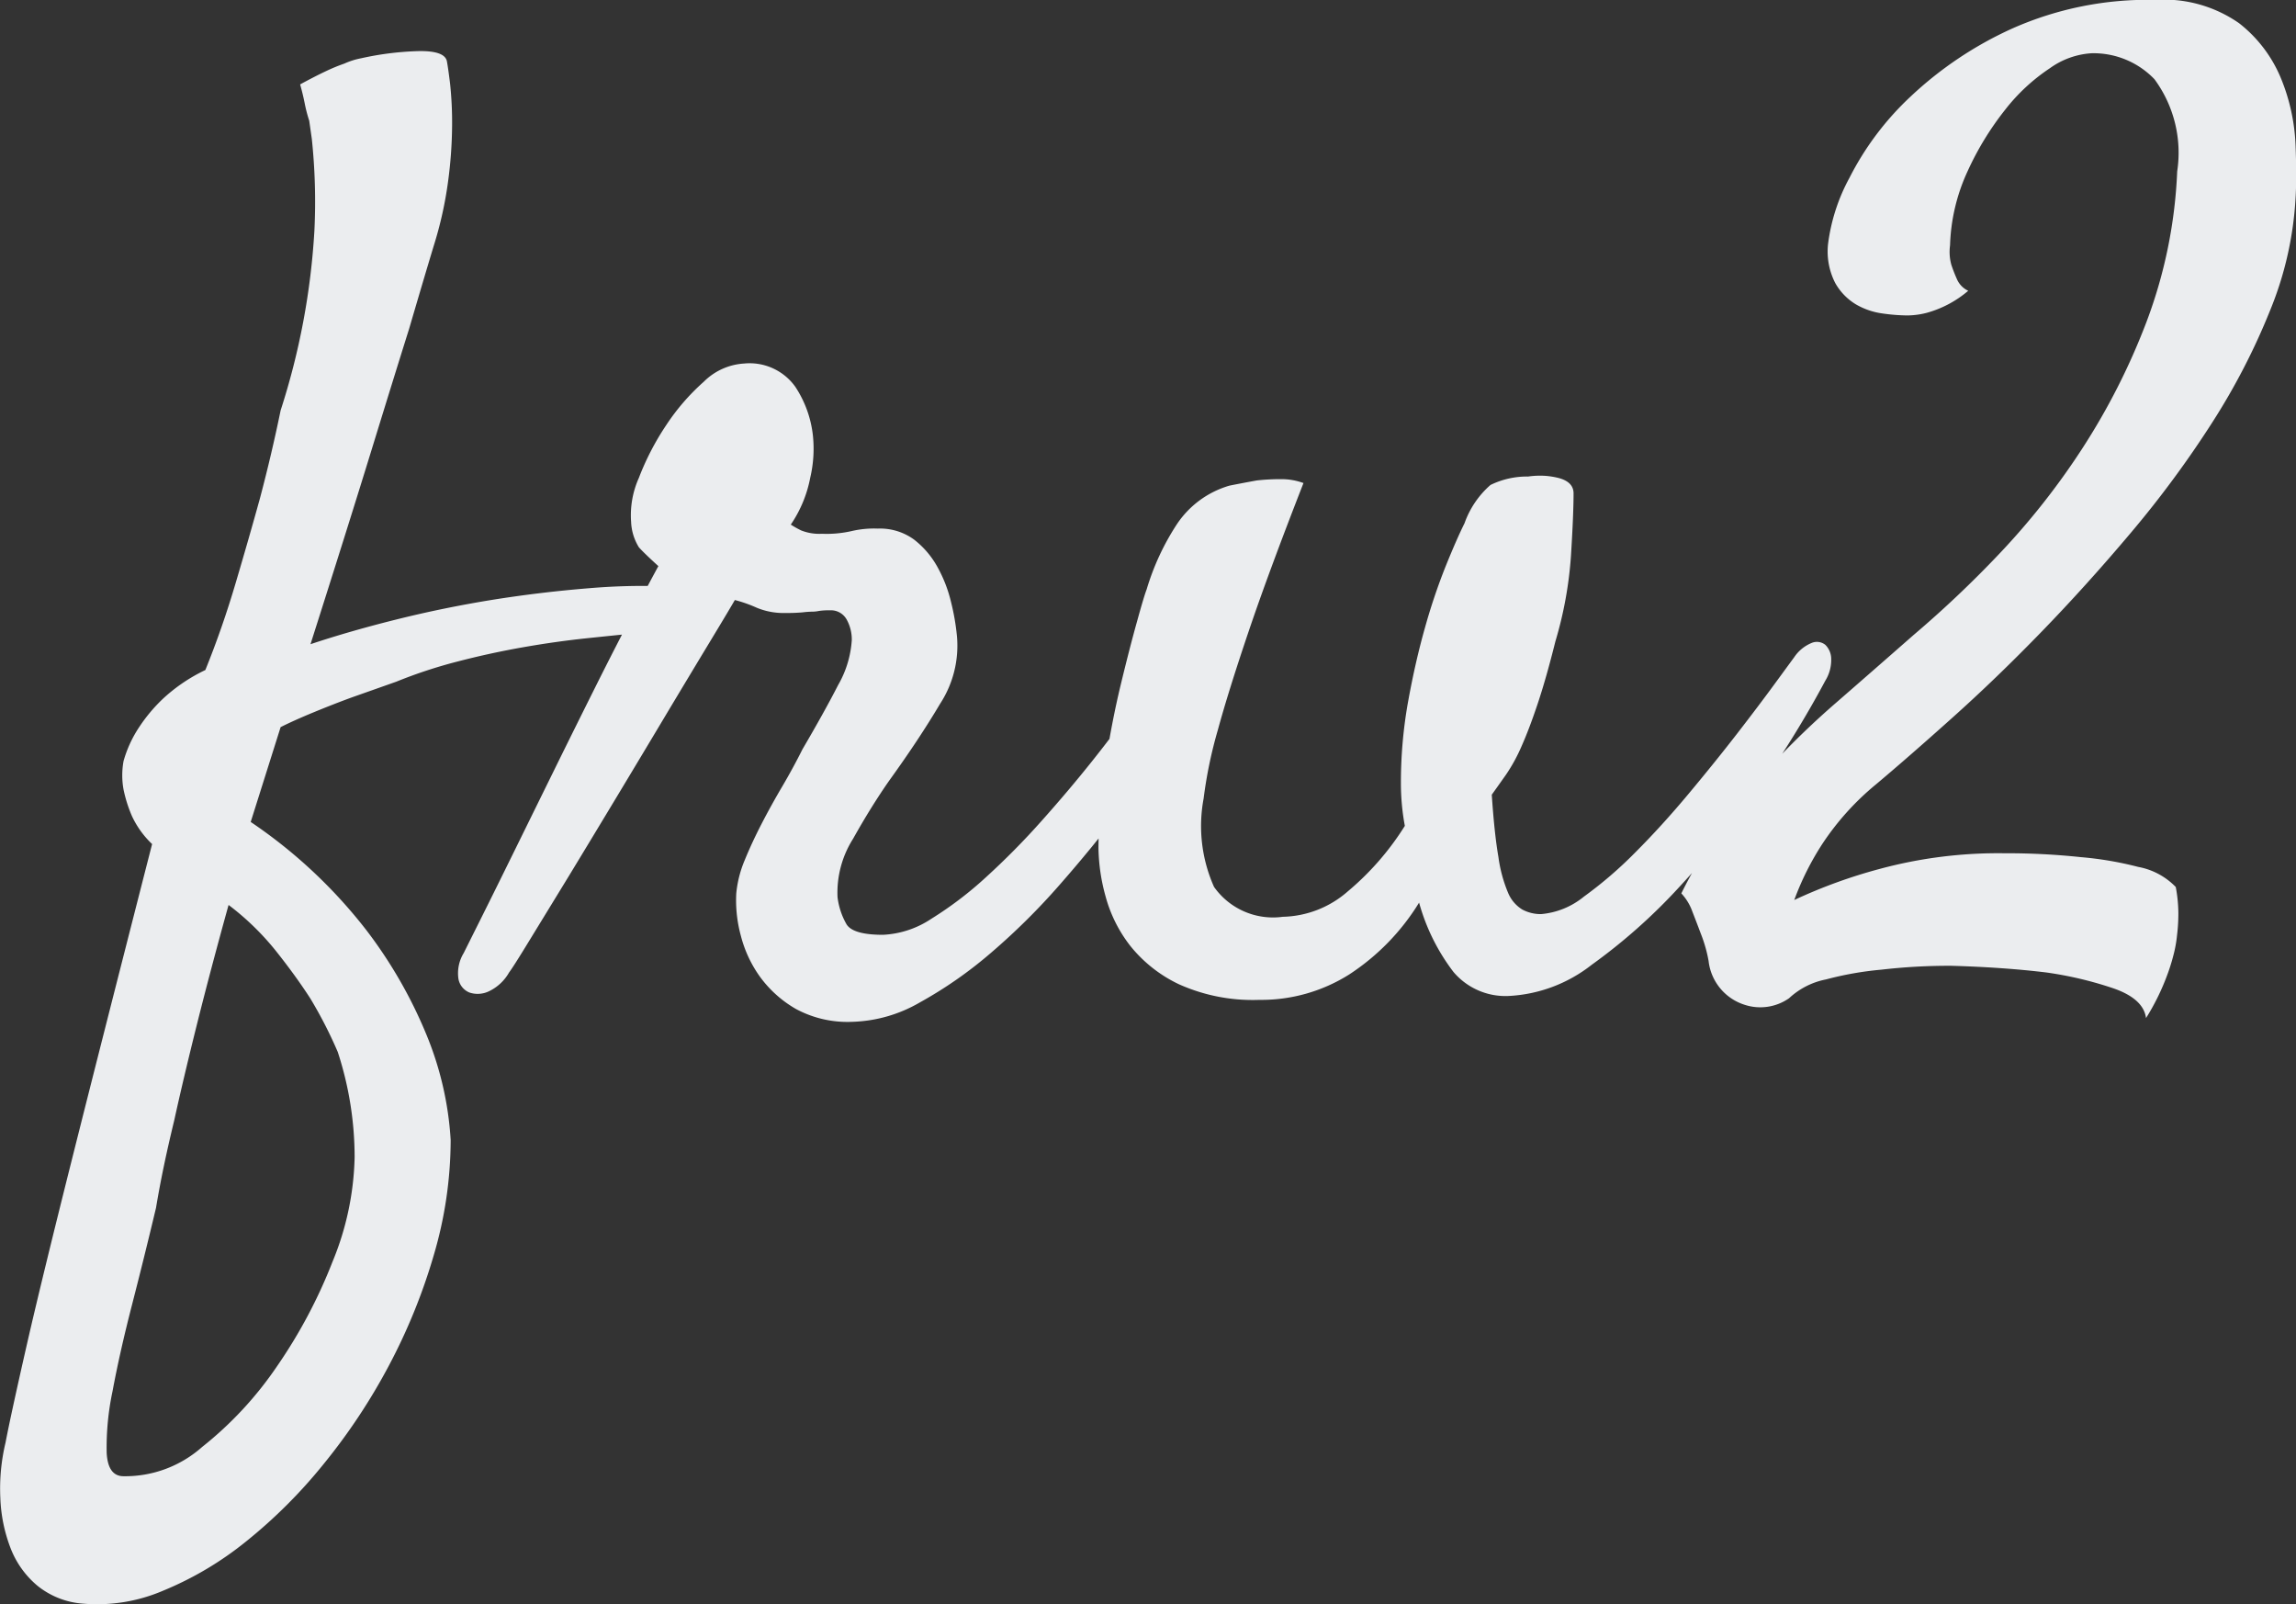 <svg xmlns="http://www.w3.org/2000/svg" width="69.089" height="48.264" viewBox="0 0 69.089 48.264">
  <rect x="0" y="0" width="69.089" height="48.264" fill="#333333" stroke="none"/>
  <path id="Path_71" data-name="Path 71" d="M.781-4.062A2.762,2.762,0,0,1,.176-4.9a4.055,4.055,0,0,1-.254-.8,2.383,2.383,0,0,1,0-.859A3.6,3.6,0,0,1,.391-7.578a4.842,4.842,0,0,1,.742-.879,5.086,5.086,0,0,1,1.25-.84q.508-1.25.918-2.637t.723-2.52q.352-1.328.625-2.656a21.565,21.565,0,0,0,1.016-5.41,18.046,18.046,0,0,0-.078-2.754l-.078-.547a4.409,4.409,0,0,1-.137-.527q-.059-.293-.137-.566.43-.234.762-.391a5.344,5.344,0,0,1,.566-.234A2.235,2.235,0,0,1,7.07-27.7a9.055,9.055,0,0,1,1.7-.215q.8-.02.879.293.039.2.1.7a11.178,11.178,0,0,1,.059,1.25A13.223,13.223,0,0,1,9.688-24a11.582,11.582,0,0,1-.43,1.934q-.273.9-.742,2.5-.43,1.367-1.133,3.652t-1.836,5.84q1.172-.391,2.578-.742T11-11.406q1.465-.234,2.93-.352a19.171,19.171,0,0,1,2.715-.039.339.339,0,0,1,.332.215.541.541,0,0,1,0,.449,1.065,1.065,0,0,1-.43.449,2,2,0,0,1-.957.254q-.781.078-1.719.176t-1.934.273q-1,.176-1.973.43a14.446,14.446,0,0,0-1.836.605L6.8-8.477q-.547.2-1.152.449t-1,.449l-.9,2.852a15.035,15.035,0,0,1,3.5,3.281A13.875,13.875,0,0,1,9.023,1.641a9.831,9.831,0,0,1,.742,3.2A12.279,12.279,0,0,1,9.258,8.3a17.568,17.568,0,0,1-1.348,3.32A18.093,18.093,0,0,1,5.957,14.57a15.33,15.33,0,0,1-2.344,2.344,10.033,10.033,0,0,1-2.5,1.484,5.041,5.041,0,0,1-2.4.391,2.466,2.466,0,0,1-1.367-.527,2.77,2.77,0,0,1-.82-1.133,4.661,4.661,0,0,1-.312-1.523,5.941,5.941,0,0,1,.156-1.66q.156-.82.664-3.047.43-1.875,1.328-5.449T.781-4.062Zm2.3,1.836Q2.539-.273,2.129,1.367T1.445,4.258Q1.094,5.7.9,6.875.547,8.359.176,9.8T-.41,12.4a8.15,8.15,0,0,0-.176,1.855q.039.7.508.7a3.487,3.487,0,0,0,2.363-.879A10.9,10.9,0,0,0,4.531,11.66,15.314,15.314,0,0,0,6.211,8.5a8.691,8.691,0,0,0,.664-3.145,10.179,10.179,0,0,0-.508-3.164,13.273,13.273,0,0,0-.82-1.6Q5.117-.078,4.512-.84A8.011,8.011,0,0,0,3.086-2.227ZM11.523-.2a1.373,1.373,0,0,1-.605.566.778.778,0,0,1-.586.039A.545.545,0,0,1,10,0a1.166,1.166,0,0,1,.156-.781l.527-1.055q.41-.82.977-1.973t1.23-2.5q.664-1.348,1.27-2.559t1.113-2.168q.508-.957.742-1.387-.43-.391-.586-.566a1.566,1.566,0,0,1-.234-.762,2.742,2.742,0,0,1,.234-1.328,7.949,7.949,0,0,1,.82-1.582,6.559,6.559,0,0,1,1.133-1.309,1.874,1.874,0,0,1,1.211-.547,1.688,1.688,0,0,1,1.543.7,3.312,3.312,0,0,1,.527,1.445,3.816,3.816,0,0,1-.078,1.289A3.752,3.752,0,0,1,20-13.672a2.988,2.988,0,0,0,.313.176,1.482,1.482,0,0,0,.625.1,3.384,3.384,0,0,0,.879-.078,2.967,2.967,0,0,1,.8-.078,1.737,1.737,0,0,1,1.094.332,2.676,2.676,0,0,1,.7.82,4.13,4.13,0,0,1,.41,1.055A6.887,6.887,0,0,1,25-10.312a3.2,3.2,0,0,1-.508,2.031q-.625,1.055-1.523,2.3-.547.781-1.094,1.758a3.032,3.032,0,0,0-.469,1.758,2.168,2.168,0,0,0,.273.82q.2.313,1.094.313a2.868,2.868,0,0,0,1.465-.488,10.973,10.973,0,0,0,1.641-1.25,22.545,22.545,0,0,0,1.66-1.68q.82-.918,1.523-1.8t1.191-1.582q.488-.7.723-1.016a1.012,1.012,0,0,1,.508-.43.664.664,0,0,1,.547,0,.589.589,0,0,1,.293.469,1.5,1.5,0,0,1-.293.938q-.234.391-.8,1.25T29.863-5q-.8,1.055-1.777,2.168A20.1,20.1,0,0,1,26.035-.8,12.659,12.659,0,0,1,23.887.7a4.291,4.291,0,0,1-2.051.586A3.272,3.272,0,0,1,20.156.9a3.483,3.483,0,0,1-1.074-.957,3.67,3.67,0,0,1-.586-1.25,4.029,4.029,0,0,1-.137-1.27,3.4,3.4,0,0,1,.254-1q.215-.527.508-1.094T19.746-5.8q.332-.566.605-1.113.664-1.133,1.074-1.934a3.105,3.105,0,0,0,.41-1.348,1.237,1.237,0,0,0-.156-.625.54.54,0,0,0-.508-.273,1.93,1.93,0,0,0-.332.02.994.994,0,0,1-.2.02,2.646,2.646,0,0,0-.273.02,5.207,5.207,0,0,1-.527.02,2.112,2.112,0,0,1-.859-.156,4.086,4.086,0,0,0-.664-.234q-.156.273-.7,1.172t-1.27,2.109q-.723,1.211-1.523,2.539t-1.5,2.48L12.129-1.152Q11.641-.352,11.523-.2ZM34.1.625A5.421,5.421,0,0,1,31.68.156,4.154,4.154,0,0,1,30.215-1a4.19,4.19,0,0,1-.742-1.484,5.693,5.693,0,0,1-.215-1.465,16.832,16.832,0,0,1,.2-2.48q.2-1.309.469-2.422t.488-1.895q.215-.781.293-.977a7.462,7.462,0,0,1,.918-1.973A2.859,2.859,0,0,1,33.2-14.844q.391-.078.82-.156a6.541,6.541,0,0,1,.723-.039,1.932,1.932,0,0,1,.684.117q-1.055,2.7-1.66,4.492T32.852-7.5a13.375,13.375,0,0,0-.43,2.07,4.489,4.489,0,0,0,.313,2.656,2.171,2.171,0,0,0,2.07.9,3.063,3.063,0,0,0,1.953-.762,8.324,8.324,0,0,0,1.719-1.973A6.981,6.981,0,0,1,38.359-5.9a13.731,13.731,0,0,1,.215-2.441q.215-1.191.508-2.227a18.12,18.12,0,0,1,.625-1.855q.332-.82.566-1.289a2.739,2.739,0,0,1,.781-1.152,2.5,2.5,0,0,1,1.133-.254,2.519,2.519,0,0,1,.527-.02,2.473,2.473,0,0,1,.371.059q.469.117.469.469,0,.625-.078,1.875a11.727,11.727,0,0,1-.469,2.578Q42.734-9.062,42.48-8.3t-.488,1.289a5.1,5.1,0,0,1-.469.859q-.234.332-.43.605.078,1.172.2,1.875A4.246,4.246,0,0,0,41.582-2.6a1.066,1.066,0,0,0,.43.508,1.175,1.175,0,0,0,.566.137,2.352,2.352,0,0,0,1.289-.527A12.246,12.246,0,0,0,45.41-3.809q.8-.8,1.6-1.758t1.465-1.816q.664-.859,1.133-1.5t.586-.8a1.163,1.163,0,0,1,.527-.43.405.405,0,0,1,.41.059.6.6,0,0,1,.176.43,1.179,1.179,0,0,1-.176.645A30.374,30.374,0,0,1,49.2-5.84a27.56,27.56,0,0,1-2.461,3.066A17.142,17.142,0,0,1,44.1-.43a4.4,4.4,0,0,1-2.5.938,2.05,2.05,0,0,1-1.66-.723A6.117,6.117,0,0,1,38.906-2.3,6.866,6.866,0,0,1,36.8-.137,4.959,4.959,0,0,1,34.1.625Zm26.68.547q-.078-.586-1-.9A11.12,11.12,0,0,0,57.773-.2q-1.289-.156-2.852-.2a17.751,17.751,0,0,0-2.109.117,9.829,9.829,0,0,0-1.66.293,2.267,2.267,0,0,0-1.113.566,1.51,1.51,0,0,1-1.328.2A1.566,1.566,0,0,1,47.617-.547a4.249,4.249,0,0,0-.234-.82q-.117-.313-.254-.664a1.567,1.567,0,0,0-.332-.547,14.829,14.829,0,0,1,1.27-2.109A19.615,19.615,0,0,1,49.59-6.523a24.952,24.952,0,0,1,1.875-1.8q1.035-.9,2.324-2.031a32.648,32.648,0,0,0,2.559-2.422,21.942,21.942,0,0,0,2.5-3.164A20.126,20.126,0,0,0,60.8-19.785a14.486,14.486,0,0,0,.918-4.512,3.73,3.73,0,0,0-.684-2.773,2.539,2.539,0,0,0-1.895-.781,2.4,2.4,0,0,0-1.25.449,5.7,5.7,0,0,0-1.348,1.25A8.919,8.919,0,0,0,55.41-24.3a5.7,5.7,0,0,0-.527,2.227,1.457,1.457,0,0,0,.039.586,4.6,4.6,0,0,0,.176.449.685.685,0,0,0,.332.332,3.255,3.255,0,0,1-1.25.664,2.422,2.422,0,0,1-.586.078,5.6,5.6,0,0,1-.742-.059,2.167,2.167,0,0,1-.8-.273,1.751,1.751,0,0,1-.625-.645,2.081,2.081,0,0,1-.215-1.172,5.639,5.639,0,0,1,.645-1.992,8.767,8.767,0,0,1,1.836-2.441,11.164,11.164,0,0,1,3.066-2.051,10.042,10.042,0,0,1,4.3-.859,3.949,3.949,0,0,1,2.52.7,4.066,4.066,0,0,1,1.27,1.68,5.9,5.9,0,0,1,.43,1.973q.039,1,0,1.621a10.413,10.413,0,0,1-.762,3.359,20.1,20.1,0,0,1-1.758,3.4,31.245,31.245,0,0,1-2.422,3.281q-1.348,1.6-2.715,3.008T54.941-7.852Q53.633-6.68,52.656-5.859a8.086,8.086,0,0,0-1.621,1.8,8.4,8.4,0,0,0-.84,1.68,15.463,15.463,0,0,1,2.578-.937,13.673,13.673,0,0,1,3.75-.469,20.954,20.954,0,0,1,2.3.117,10.293,10.293,0,0,1,1.719.293,2.1,2.1,0,0,1,1.133.605,4.4,4.4,0,0,1,.078.781,5.359,5.359,0,0,1-.039.664A3.825,3.825,0,0,1,61.6-.7a5.754,5.754,0,0,1-.2.625A6.952,6.952,0,0,1,60.781,1.172Z" transform="translate(3.796 29.453)" fill="#ebedef"/>
</svg>
